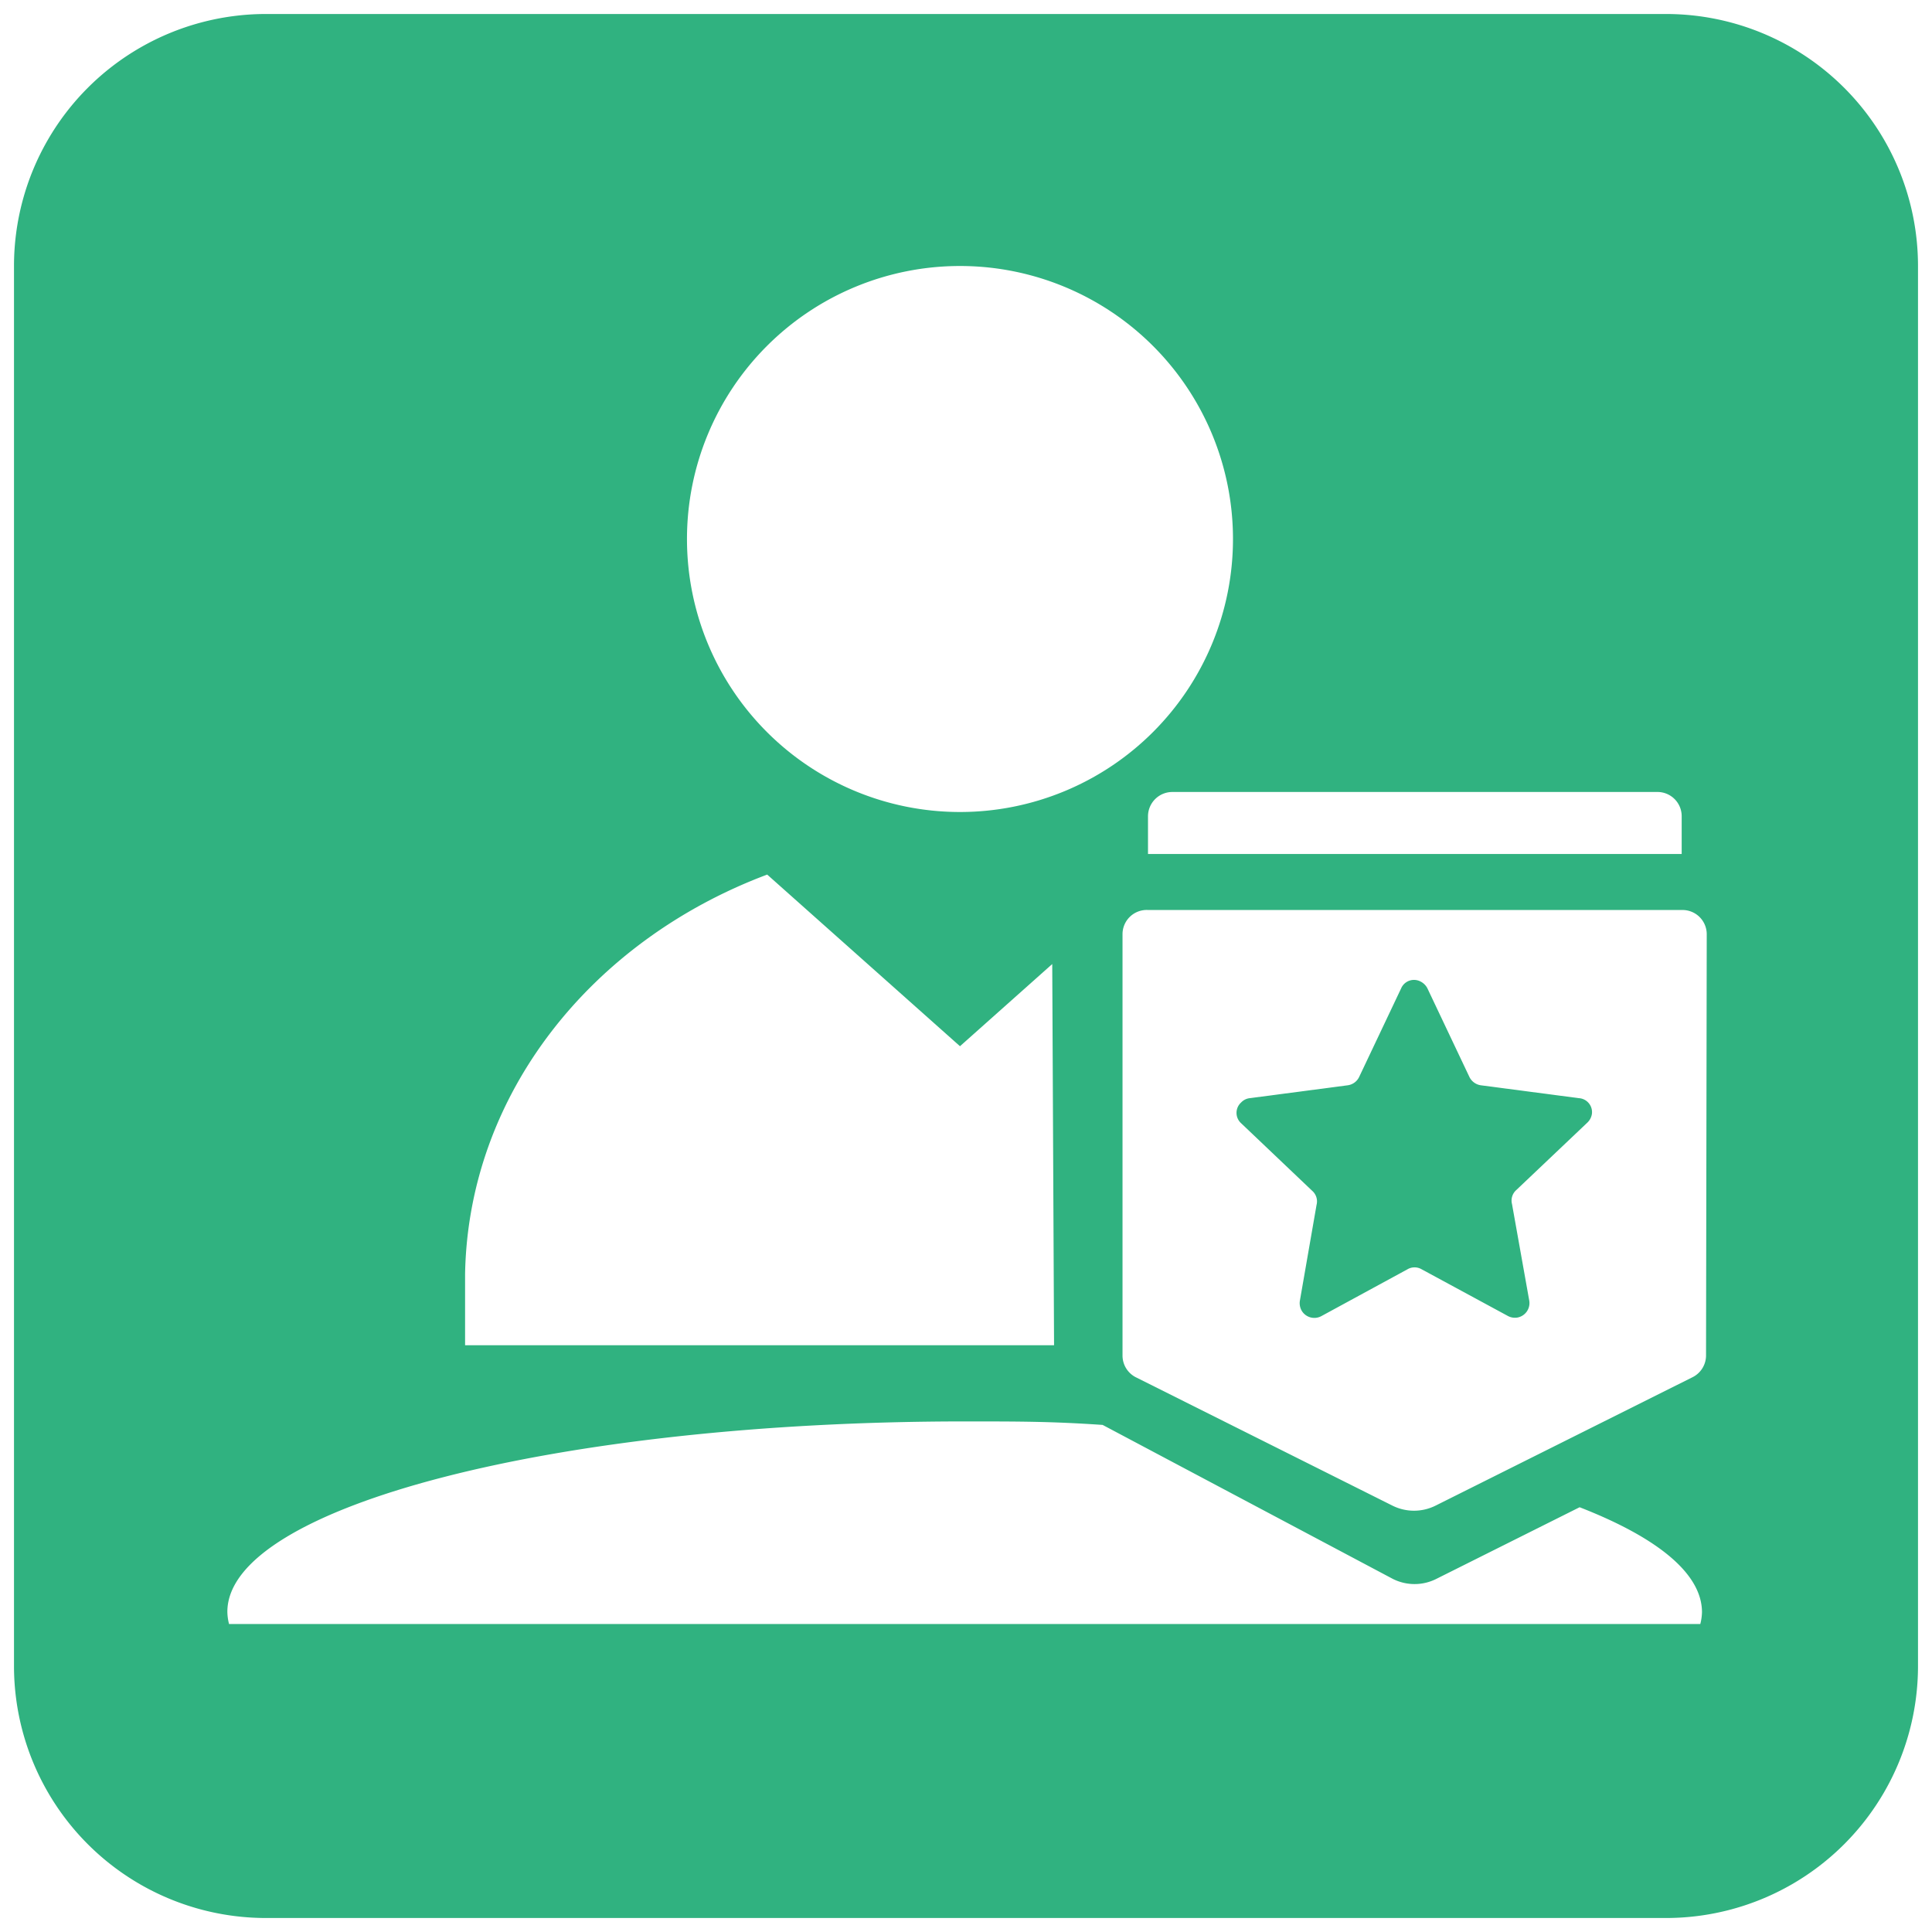 <?xml version="1.0" standalone="no"?><!DOCTYPE svg PUBLIC "-//W3C//DTD SVG 1.1//EN" "http://www.w3.org/Graphics/SVG/1.1/DTD/svg11.dtd"><svg t="1692845505149" class="icon" viewBox="0 0 1024 1024" version="1.1" xmlns="http://www.w3.org/2000/svg" p-id="79394" xmlns:xlink="http://www.w3.org/1999/xlink" width="200" height="200"><path d="M836.786 582.048l-51.942-6.827a8.014 8.014 0 0 1-6.01-4.378l-22.261-46.97a8.237 8.237 0 0 0-3.636-3.636 7.42 7.42 0 0 0-10.314 3.636l-22.261 46.97a7.866 7.866 0 0 1-6.01 4.378l-51.942 6.827a7.42 7.42 0 0 0-4.601 2.3 7.42 7.42 0 0 0 0 10.982l37.695 35.84a7.42 7.42 0 0 1 2.3 7.42l-8.83 50.755a8.088 8.088 0 0 0 0.816 5.12 7.791 7.791 0 0 0 10.537 3.117l45.709-24.858a7.42 7.42 0 0 1 7.42 0l45.783 24.784a7.866 7.866 0 0 0 5.046 0.816 7.791 7.791 0 0 0 6.233-9.053L801.391 638.145a7.42 7.42 0 0 1 2.3-7.42l37.769-35.84a8.014 8.014 0 0 0 2.3-4.601 7.42 7.42 0 0 0-6.975-8.237z" fill="#30B280" p-id="79395"></path><path d="M883.014 7.42H140.986A133.565 133.565 0 0 0 7.42 140.986v742.029a133.565 133.565 0 0 0 133.565 133.565h742.029a133.565 133.565 0 0 0 133.565-133.565V140.986a133.565 133.565 0 0 0-133.565-133.565z m8.311 424.96V452.638H608.464v-20.035a12.911 12.911 0 0 1 12.911-12.837h257.484a12.837 12.837 0 0 1 12.466 12.614zM508.809 140.986a144.696 144.696 0 1 1-144.696 144.696A144.696 144.696 0 0 1 508.809 140.986zM246.502 675.246c1.707-95.202 66.783-176.677 160.13-211.701l102.177 90.973 48.9-43.557 0.965 202.054H246.502z m654.692 185.507H121.396a27.603 27.603 0 0 1-0.89-6.456c0-55.726 174.97-100.916 390.827-100.916 28.791 0 46.006 0 73.09 1.855l153.823 81.623a25.6 25.6 0 0 0 23.003 0l75.984-37.992c40.96 15.954 64.853 35.024 64.853 55.652a27.603 27.603 0 0 1-0.89 6.233z m3.042-142.173a12.911 12.911 0 0 1-7.42 11.501l-135.866 67.896a25.6 25.6 0 0 1-23.003 0L602.379 730.157a12.911 12.911 0 0 1-7.42-11.501V494.859A12.837 12.837 0 0 1 608.464 482.319h283.232a12.837 12.837 0 0 1 12.911 12.837z" fill="#30B280" p-id="79396"></path></svg>